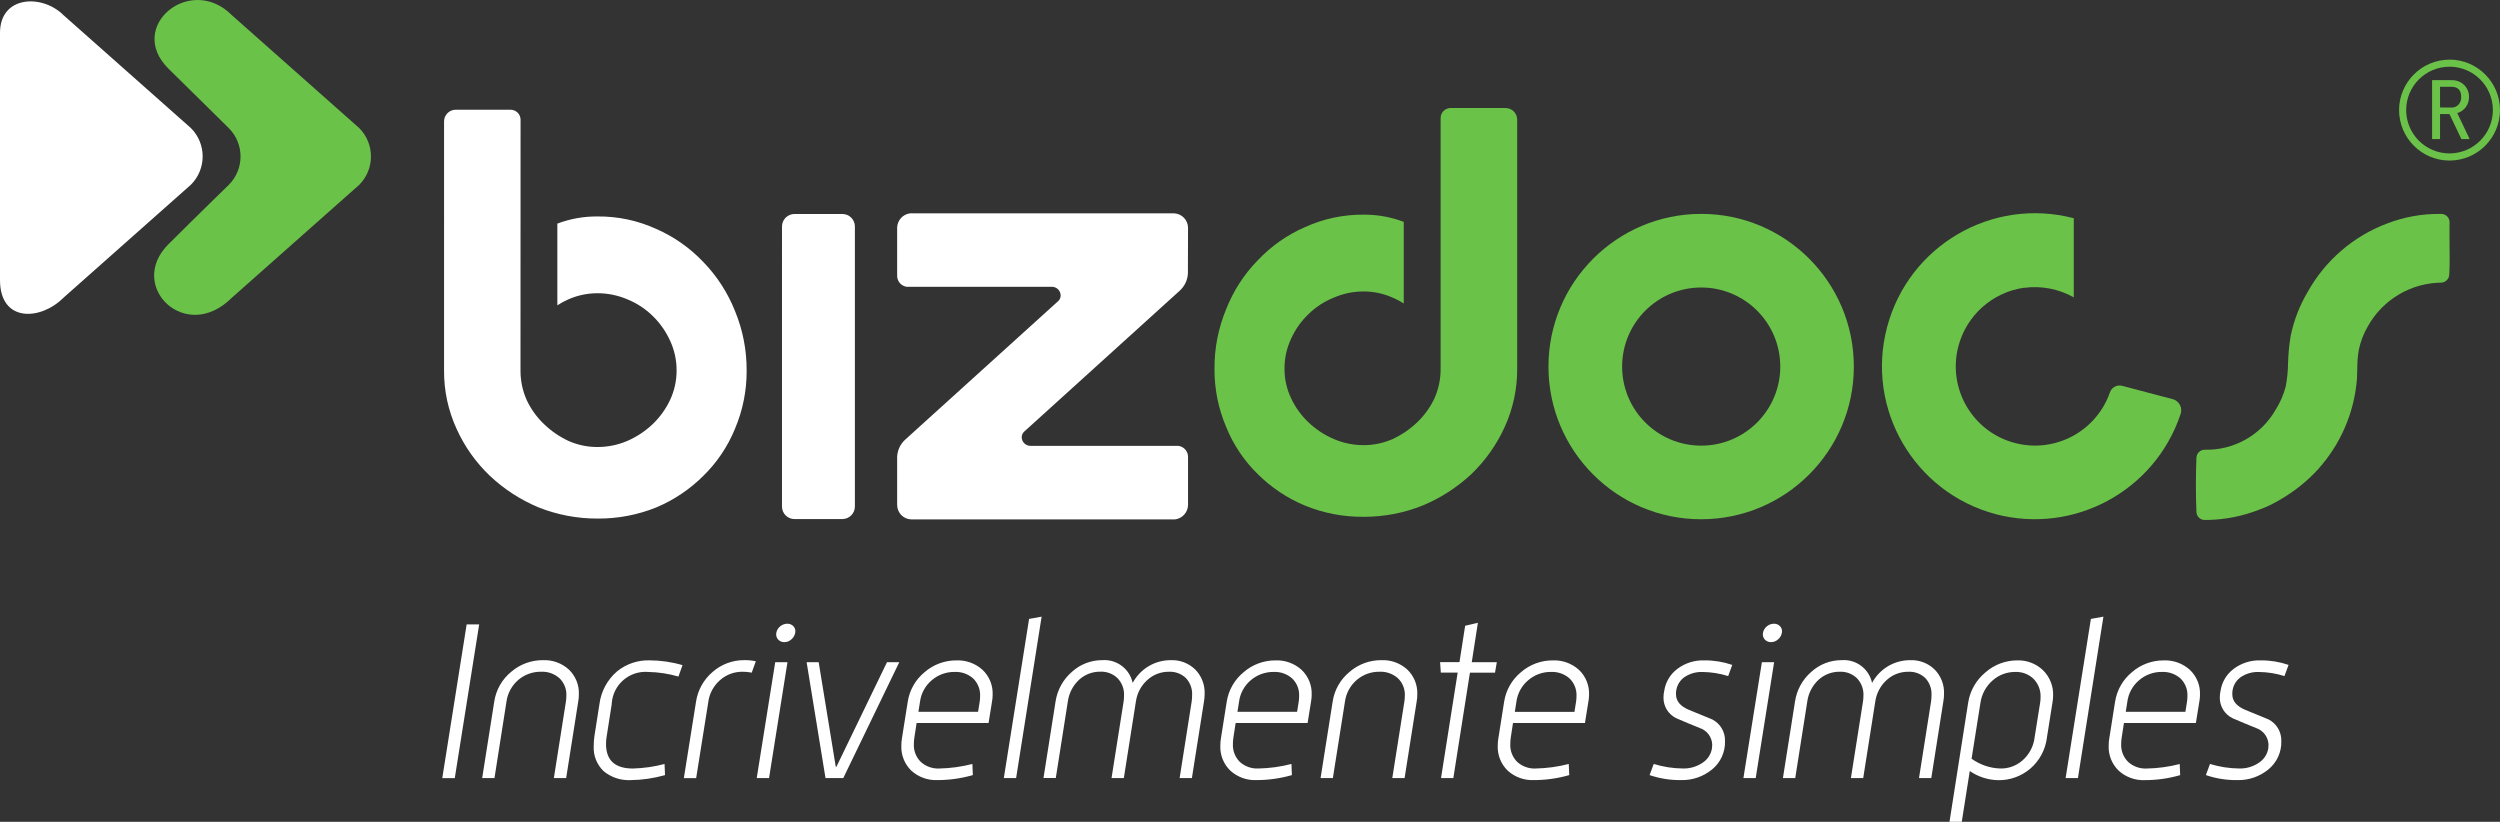 <?xml version="1.0" encoding="utf-8"?>
<!-- Generator: Adobe Illustrator 15.0.0, SVG Export Plug-In . SVG Version: 6.00 Build 0)  -->
<!DOCTYPE svg PUBLIC "-//W3C//DTD SVG 1.1//EN" "http://www.w3.org/Graphics/SVG/1.1/DTD/svg11.dtd">
<svg version="1.1" id="Layer_1" xmlns="http://www.w3.org/2000/svg" xmlns:xlink="http://www.w3.org/1999/xlink" x="0px" y="0px"
	 height="65.746px" viewBox="0 0 200 65.746" enable-background="new 0 0 200 65.746" xml:space="preserve">
<rect x="0" y="0" width="200" height="65.746" fill="#333333" stroke="none"/>
<g id="Group_103" transform="translate(0 -41.094)">
	<g id="Group_73" transform="translate(123.877 17.111)">
		<path id="Path_88" fill="#6BC249" d="M5.893,53.308c0,3.494,2.832,6.325,6.326,6.327c3.493,0,6.326-2.832,6.326-6.325
			c0-3.494-2.831-6.327-6.324-6.327c-0.002,0-0.002,0-0.002,0C8.725,46.983,5.893,49.815,5.893,53.308 M12.219,41.094
			c6.746,0.002,12.213,5.472,12.211,12.218s-5.472,12.213-12.218,12.211C5.467,65.524-0.001,60.053,0,53.308
			C0.006,46.563,5.473,41.097,12.219,41.094"/>
	</g>
	<g id="Group_74" transform="translate(175.672 17.112)">
		<path id="Path_89" fill="#6BC249" d="M0.689,65.579c-0.352-0.008-0.635-0.289-0.647-0.641c-0.057-1.383-0.057-2.961,0-4.34
			c0.015-0.35,0.296-0.627,0.644-0.639c2.34,0.066,4.525-1.162,5.688-3.192c0.367-0.579,0.642-1.21,0.815-1.873
			c0.115-0.62,0.176-1.248,0.184-1.878c0.018-0.734,0.09-1.466,0.214-2.19c0.255-1.224,0.71-2.397,1.347-3.473
			c1.406-2.535,3.67-4.485,6.386-5.5c1.329-0.511,2.743-0.767,4.168-0.756h0.153c0.175,0.005,0.342,0.076,0.465,0.2
			c0.121,0.125,0.188,0.294,0.185,0.469c-0.01,0.523,0,1.049,0,1.577c0.009,0.869,0.024,1.778-0.024,2.619
			c-0.02,0.339-0.289,0.611-0.629,0.631c-2.443,0.024-4.688,1.355-5.879,3.489c-0.348,0.592-0.594,1.237-0.731,1.909
			c-0.078,0.463-0.117,0.931-0.116,1.4c-0.01,0.28-0.01,0.574-0.027,0.887c-0.211,2.724-1.328,5.299-3.174,7.312
			c-0.844,0.91-1.816,1.689-2.888,2.314c-0.567,0.35-1.168,0.641-1.794,0.865c-1.315,0.514-2.713,0.787-4.124,0.809H0.689z"/>
	</g>
	<g id="Group_75" transform="translate(150.558 17.056)">
		<path id="Path_90" fill="#6BC249" d="M23.329,55.989l-4.123-1.087c-0.406-0.102-0.823,0.121-0.966,0.515
			c-1.085,3.131-4.397,4.9-7.603,4.061c-3.386-0.885-5.412-4.348-4.526-7.733c0.002-0.006,0.003-0.012,0.005-0.019
			c0.654-2.468,2.721-4.307,5.249-4.669v0.008c1.374-0.185,2.771,0.083,3.979,0.762v-6.33c-6.531-1.711-13.215,2.19-14.937,8.72
			c-1.726,6.535,2.173,13.231,8.709,14.958c0.004,0.002,0.007,0.002,0.011,0.004c6.257,1.623,12.703-1.871,14.756-8
			c0.176-0.479-0.069-1.01-0.549-1.187C23.333,55.99,23.331,55.99,23.329,55.989"/>
	</g>
	<g id="Group_77" transform="translate(12.332 0)">
		<path id="Path_92" fill="#6BC249" d="M6.205,42.298l10.209,9.049c1.241,1.254,1.241,3.273,0,4.527L6.205,64.921
			c-3.689,3.691-8.4-0.944-5.077-4.273c2.286-2.281,4.849-4.772,4.849-4.772c1.246-1.252,1.246-3.275,0-4.527L1.128,46.57
			C-2.237,43.209,2.896,38.986,6.205,42.298"/>
	</g>
	<g id="Group_79" transform="translate(97.163 8.639)">
		<path id="Path_94" fill="#6BC249" d="M18.087,61.948V41.912c-0.008-0.442,0.343-0.807,0.785-0.815c0.01,0,0.021,0,0.031,0h4.363
			c0.516-0.007,0.939,0.404,0.946,0.919c0,0.008,0,0.016,0,0.023v19.908c0.011,1.61-0.331,3.203-1,4.667
			c-0.642,1.412-1.546,2.691-2.665,3.768c-1.143,1.066-2.467,1.92-3.911,2.518c-1.494,0.598-3.09,0.904-4.7,0.898
			c-1.613,0.018-3.214-0.289-4.707-0.898c-1.41-0.588-2.691-1.441-3.773-2.518c-1.094-1.068-1.955-2.354-2.526-3.771
			c-0.629-1.474-0.946-3.063-0.933-4.667c-0.01-1.631,0.307-3.248,0.933-4.754c0.571-1.458,1.43-2.788,2.525-3.908
			c1.065-1.131,2.351-2.034,3.774-2.654c1.478-0.674,3.085-1.016,4.709-1c1.093-0.008,2.178,0.188,3.199,0.576v6.528
			c-0.285-0.185-0.586-0.342-0.9-0.472c-0.724-0.323-1.508-0.49-2.301-0.488c-0.822-0.004-1.635,0.162-2.388,0.489
			c-0.765,0.305-1.46,0.759-2.045,1.337c-0.585,0.562-1.056,1.231-1.386,1.971c-0.348,0.745-0.525,1.557-0.52,2.378
			c-0.006,0.812,0.172,1.616,0.52,2.351c0.336,0.726,0.806,1.382,1.386,1.932c0.594,0.57,1.287,1.027,2.045,1.35
			c0.754,0.324,1.566,0.49,2.388,0.486c0.795,0.002,1.582-0.164,2.309-0.486c0.729-0.338,1.396-0.793,1.976-1.35
			c0.576-0.553,1.046-1.208,1.384-1.932C17.929,63.557,18.093,62.756,18.087,61.948"/>
	</g>
	<path fill="#FFFFFF" d="M0,43.724c0-3,3.383-3.111,5.069-1.427l10.205,9.044c1.25,1.249,1.252,3.275,0.003,4.525
		c-0.001,0.001-0.002,0.002-0.003,0.003L5.069,64.92C3.248,66.741,0,66.916,0,63.494V43.724z M62.56,59.213c0-0.552,0.448-1,1-1
		c0.002,0,0.004,0,0.007,0h3.819c0.552-0.003,1.002,0.442,1.005,0.995c0,0.002,0,0.003,0,0.005v22.4c0,0.555-0.45,1.006-1.005,1.006
		l0,0h-3.82c-0.552,0.004-1.003-0.439-1.007-0.992c0-0.006,0-0.01,0-0.014L62.56,59.213z M41.64,70.734
		c-0.005,0.809,0.162,1.61,0.489,2.35c0.336,0.724,0.805,1.378,1.381,1.93c0.577,0.557,1.242,1.014,1.968,1.355
		c0.73,0.322,1.519,0.488,2.317,0.486c0.821,0.002,1.634-0.164,2.389-0.486c0.755-0.328,1.447-0.787,2.042-1.355
		c0.575-0.554,1.044-1.208,1.384-1.93c0.343-0.736,0.52-1.539,0.518-2.35c0.003-0.821-0.173-1.633-0.518-2.378
		c-0.334-0.739-0.803-1.409-1.384-1.976c-0.585-0.578-1.279-1.033-2.042-1.341c-0.755-0.323-1.568-0.488-2.389-0.487
		c-0.798,0-1.587,0.165-2.317,0.487c-0.31,0.134-0.608,0.294-0.89,0.48v-6.537c1.025-0.387,2.112-0.581,3.207-0.572
		c1.624-0.017,3.232,0.325,4.709,1c1.42,0.623,2.701,1.524,3.767,2.65c1.09,1.125,1.948,2.454,2.527,3.909
		c0.625,1.51,0.942,3.13,0.933,4.765c0.011,1.602-0.307,3.188-0.933,4.663c-0.576,1.412-1.437,2.693-2.527,3.76
		c-1.08,1.078-2.359,1.938-3.766,2.529c-1.496,0.604-3.096,0.906-4.709,0.893c-1.612,0.004-3.21-0.299-4.708-0.893
		c-1.442-0.602-2.763-1.457-3.9-2.529c-1.122-1.07-2.026-2.346-2.663-3.76c-0.67-1.462-1.012-3.054-1-4.663V50.825
		c-0.01-0.516,0.4-0.943,0.917-0.953c0.009,0,0.019,0,0.028,0h4.355c0.441-0.011,0.809,0.338,0.82,0.78c0,0.011,0,0.022,0,0.033
		L41.64,70.734z M71.772,59.299c0.017-0.583,0.457-1.067,1.036-1.138h21.119c0.619,0.027,1.108,0.532,1.116,1.151l-0.01,3.665
		c-0.029,0.529-0.267,1.024-0.661,1.378L81.917,75.64c-0.115,0.115-0.18,0.27-0.18,0.434c0.006,0.385,0.322,0.693,0.708,0.689
		h11.834c0.452,0.064,0.782,0.459,0.764,0.914v3.83c-0.02,0.584-0.459,1.064-1.038,1.139H72.892c-0.622-0.021-1.115-0.529-1.12-1.15
		v-3.869c0.026-0.527,0.263-1.021,0.656-1.373l12.244-11.086c0.116-0.113,0.181-0.269,0.18-0.431c0-0.387-0.313-0.7-0.7-0.7
		c-0.002,0-0.004,0-0.007,0H72.534c-0.451-0.063-0.78-0.457-0.762-0.911V59.299z M38.334,91.047l-1.952,12.295h-1l1.95-12.295
		H38.334z M46.258,97.22l-0.966,6.121h-0.983l0.964-6.121c0.024-0.156,0.036-0.312,0.036-0.471c0.027-0.523-0.174-1.033-0.551-1.396
		c-0.402-0.359-0.931-0.547-1.47-0.52c-0.663-0.01-1.307,0.219-1.814,0.645c-0.521,0.445-0.862,1.064-0.956,1.742l-0.96,6.121
		h-0.984l0.966-6.121c0.14-0.932,0.622-1.779,1.352-2.377c0.706-0.609,1.609-0.941,2.542-0.936c0.764-0.033,1.51,0.236,2.076,0.752
		c0.538,0.516,0.829,1.236,0.8,1.979C46.311,96.834,46.293,97.029,46.258,97.22 M54.601,94.306l-0.326,0.912
		c-0.789-0.229-1.604-0.352-2.424-0.369c-1.491-0.115-2.793,0.998-2.909,2.49c-0.002,0.033-0.004,0.066-0.006,0.102l-0.4,2.551
		c-0.036,0.203-0.054,0.41-0.054,0.617c0,1.312,0.715,1.967,2.148,1.967c0.856-0.021,1.706-0.143,2.533-0.363l0.038,0.891
		c-0.891,0.252-1.81,0.387-2.735,0.4c-0.786,0.043-1.559-0.211-2.168-0.709c-0.556-0.527-0.849-1.275-0.8-2.039
		c0.001-0.256,0.02-0.512,0.054-0.764l0.4-2.551c0.127-1.029,0.634-1.973,1.422-2.645c0.735-0.592,1.657-0.902,2.6-0.873
		C52.863,93.926,53.748,94.054,54.601,94.306 M60.466,93.996l-0.328,0.91c-0.24-0.049-0.483-0.074-0.728-0.072
		c-0.668-0.01-1.315,0.232-1.814,0.676c-0.519,0.455-0.852,1.084-0.936,1.768l-0.967,6.064h-0.984l0.966-6.064
		c0.132-0.949,0.609-1.814,1.34-2.434c0.698-0.611,1.595-0.943,2.523-0.938C59.85,93.9,60.161,93.931,60.466,93.996 M63.617,91.719
		c-0.038,0.207-0.147,0.395-0.309,0.529c-0.149,0.137-0.342,0.213-0.544,0.217c-0.198,0.01-0.39-0.07-0.522-0.217
		c-0.126-0.145-0.177-0.342-0.136-0.529c0.036-0.205,0.146-0.389,0.311-0.518c0.157-0.135,0.357-0.209,0.564-0.209
		c0.189-0.008,0.372,0.07,0.5,0.209C63.608,91.342,63.659,91.535,63.617,91.719 M62.998,94.07l-1.475,9.271h-0.985l1.479-9.271
		H62.998z M71.943,94.068l-4.481,9.273H66.04l-1.51-9.273h0.964l1.366,8.363h0.056l4.044-8.363H71.943z M78.374,97.242
		c0.023-0.152,0.035-0.305,0.034-0.459c0.027-0.527-0.175-1.043-0.554-1.412c-0.407-0.361-0.94-0.549-1.484-0.523
		c-0.667-0.01-1.315,0.225-1.822,0.658c-0.523,0.436-0.862,1.055-0.948,1.732l-0.128,0.799h4.774L78.374,97.242z M79.358,97.242
		l-0.273,1.691h-5.756l-0.183,1.184c-0.024,0.164-0.037,0.328-0.038,0.494c-0.026,0.535,0.175,1.059,0.556,1.436
		c0.406,0.365,0.939,0.555,1.484,0.527c0.892-0.018,1.779-0.139,2.643-0.363l0.036,0.891c-0.918,0.264-1.87,0.398-2.825,0.4
		c-0.77,0.033-1.522-0.236-2.094-0.754c-0.543-0.525-0.835-1.258-0.8-2.012c0-0.209,0.018-0.416,0.054-0.621l0.456-2.875
		c0.142-0.934,0.624-1.779,1.354-2.377c0.706-0.611,1.61-0.943,2.544-0.938c0.767-0.031,1.516,0.24,2.086,0.754
		c0.547,0.518,0.842,1.248,0.81,2c-0.001,0.189-0.019,0.379-0.054,0.566 M83.329,90.426l-2.04,12.916h-0.984l2.022-12.734
		L83.329,90.426z M96.318,97.22l-0.967,6.121H94.37l0.963-6.121c0.024-0.168,0.036-0.338,0.036-0.51
		c0.029-0.508-0.152-1.004-0.5-1.375c-0.365-0.346-0.856-0.527-1.358-0.5c-0.637-0.008-1.252,0.227-1.722,0.656
		c-0.5,0.449-0.825,1.062-0.918,1.729l-0.964,6.121h-0.984l0.966-6.121c0.022-0.156,0.034-0.312,0.034-0.471
		c0.028-0.52-0.161-1.025-0.52-1.4c-0.368-0.355-0.865-0.543-1.376-0.52c-0.628-0.01-1.236,0.221-1.7,0.645
		c-0.492,0.459-0.81,1.074-0.9,1.742l-0.963,6.119h-0.985l0.966-6.119c0.138-0.922,0.602-1.764,1.307-2.373
		c0.662-0.604,1.526-0.938,2.422-0.936c1.155-0.09,2.198,0.688,2.441,1.82c0.6-1.123,1.771-1.824,3.044-1.82
		c0.727-0.031,1.435,0.24,1.958,0.746c0.513,0.521,0.786,1.234,0.754,1.965c-0.001,0.201-0.018,0.402-0.052,0.6 M103.896,97.242
		c0.023-0.152,0.035-0.305,0.035-0.459c0.027-0.529-0.175-1.043-0.556-1.412c-0.407-0.361-0.94-0.549-1.483-0.523
		c-0.668-0.008-1.314,0.225-1.823,0.658c-0.522,0.438-0.86,1.055-0.946,1.732l-0.128,0.799h4.773L103.896,97.242z M104.881,97.242
		l-0.273,1.691h-5.756l-0.183,1.184c-0.024,0.164-0.036,0.328-0.036,0.494c-0.026,0.535,0.175,1.057,0.554,1.436
		c0.407,0.365,0.941,0.553,1.486,0.527c0.893-0.018,1.779-0.139,2.643-0.363l0.035,0.891c-0.918,0.264-1.868,0.398-2.824,0.4
		c-0.772,0.035-1.527-0.236-2.1-0.756c-0.543-0.525-0.834-1.258-0.8-2.012c0-0.209,0.018-0.416,0.054-0.621l0.456-2.875
		c0.144-0.934,0.629-1.779,1.362-2.375c0.705-0.611,1.608-0.943,2.541-0.938c0.767-0.031,1.515,0.24,2.084,0.754
		c0.547,0.518,0.842,1.248,0.811,2c-0.002,0.189-0.019,0.379-0.053,0.566 M113.333,97.22l-0.966,6.121h-0.984l0.967-6.121
		c0.023-0.156,0.037-0.312,0.037-0.471c0.025-0.523-0.177-1.033-0.554-1.396c-0.403-0.357-0.931-0.545-1.47-0.52
		c-0.66-0.01-1.304,0.219-1.809,0.645c-0.523,0.443-0.864,1.062-0.957,1.742l-0.967,6.119h-0.984l0.967-6.119
		c0.141-0.934,0.624-1.781,1.355-2.377c0.705-0.609,1.607-0.943,2.54-0.936c0.765-0.033,1.511,0.236,2.076,0.752
		c0.538,0.516,0.829,1.236,0.8,1.979C113.386,96.834,113.368,97.029,113.333,97.22 M119.745,94.068l-0.144,0.838h-2.006
		l-1.328,8.434h-0.985l1.331-8.436h-1.348l-0.057-0.838h1.55l0.454-2.912l1.018-0.236l-0.489,3.15H119.745z M126.084,97.242
		c0.023-0.152,0.035-0.305,0.036-0.459c0.026-0.527-0.175-1.043-0.554-1.412c-0.408-0.361-0.941-0.549-1.486-0.523
		c-0.668-0.008-1.314,0.227-1.821,0.662c-0.522,0.438-0.86,1.057-0.948,1.732l-0.125,0.799h4.771L126.084,97.242z M127.068,97.242
		l-0.272,1.691h-5.757l-0.18,1.184c-0.024,0.164-0.036,0.328-0.036,0.494c-0.028,0.535,0.173,1.057,0.553,1.436
		c0.405,0.365,0.939,0.555,1.483,0.527c0.892-0.018,1.777-0.139,2.641-0.363l0.038,0.891c-0.918,0.264-1.868,0.398-2.824,0.4
		c-0.771,0.033-1.522-0.236-2.095-0.754c-0.543-0.525-0.834-1.258-0.801-2.012c0-0.209,0.02-0.416,0.057-0.621l0.454-2.875
		c0.142-0.934,0.625-1.779,1.356-2.377c0.705-0.611,1.607-0.943,2.541-0.938c0.767-0.031,1.516,0.24,2.086,0.754
		c0.547,0.518,0.844,1.246,0.812,2c-0.001,0.189-0.019,0.379-0.056,0.566 M138.58,94.287l-0.326,0.893
		c-0.661-0.209-1.35-0.318-2.042-0.328c-0.532-0.021-1.058,0.133-1.494,0.438c-0.421,0.318-0.659,0.822-0.638,1.35
		c0,0.533,0.341,0.947,1.018,1.236c0.623,0.256,1.248,0.514,1.879,0.77c0.646,0.33,1.044,1.002,1.023,1.729
		c0.029,0.875-0.352,1.717-1.029,2.271c-0.701,0.574-1.584,0.879-2.488,0.855c-0.855,0.012-1.707-0.123-2.516-0.4l0.33-0.891
		c0.756,0.232,1.541,0.355,2.332,0.363c0.557,0.016,1.104-0.143,1.564-0.451c0.411-0.262,0.689-0.686,0.765-1.166
		c0.013-0.104,0.019-0.207,0.019-0.311c-0.03-0.602-0.428-1.123-1-1.311c-0.633-0.254-1.259-0.514-1.877-0.783
		c-0.64-0.309-1.039-0.965-1.021-1.676c0.001-0.166,0.02-0.33,0.056-0.492c0.1-0.701,0.473-1.338,1.037-1.768
		c0.627-0.477,1.399-0.721,2.186-0.691C137.113,93.918,137.865,94.041,138.58,94.287 M142.55,91.719
		c-0.036,0.209-0.146,0.395-0.31,0.529c-0.15,0.137-0.344,0.213-0.547,0.217c-0.195,0.01-0.386-0.07-0.518-0.217
		c-0.126-0.145-0.176-0.342-0.136-0.529c0.036-0.205,0.146-0.389,0.31-0.518c0.157-0.135,0.357-0.209,0.564-0.209
		c0.189-0.008,0.372,0.07,0.5,0.209C142.541,91.342,142.592,91.535,142.55,91.719 M141.93,94.07l-1.473,9.271h-0.984l1.478-9.271
		H141.93z M155.467,97.22l-0.964,6.121h-0.983l0.965-6.121c0.023-0.168,0.036-0.338,0.037-0.51c0.028-0.508-0.152-1.004-0.5-1.375
		c-0.365-0.346-0.855-0.527-1.356-0.5c-0.638-0.008-1.255,0.227-1.726,0.656c-0.5,0.451-0.825,1.062-0.918,1.729l-0.965,6.121
		h-0.984l0.966-6.121c0.024-0.156,0.036-0.312,0.037-0.471c0.026-0.518-0.162-1.021-0.519-1.396
		c-0.367-0.355-0.865-0.543-1.375-0.52c-0.628-0.01-1.236,0.223-1.699,0.645c-0.492,0.459-0.811,1.074-0.9,1.742l-0.963,6.119
		h-0.985l0.966-6.119c0.137-0.924,0.599-1.766,1.303-2.377c0.662-0.605,1.526-0.939,2.423-0.936c1.154-0.092,2.198,0.688,2.438,1.82
		c0.602-1.123,1.771-1.822,3.045-1.82c0.728-0.031,1.436,0.238,1.959,0.746c0.514,0.521,0.787,1.234,0.754,1.965
		c-0.001,0.201-0.02,0.402-0.056,0.6 M163.211,97.312c0.023-0.15,0.035-0.303,0.034-0.455c0.022-0.539-0.179-1.062-0.554-1.449
		c-0.393-0.379-0.922-0.58-1.467-0.559c-0.672-0.006-1.321,0.238-1.822,0.686c-0.523,0.459-0.865,1.088-0.965,1.777l-0.711,4.479
		c0.664,0.48,1.457,0.754,2.277,0.783c0.654,0.02,1.291-0.207,1.786-0.637c0.548-0.475,0.898-1.137,0.981-1.857L163.211,97.312z
		 M164.195,97.312l-0.438,2.768c-0.114,0.977-0.592,1.871-1.338,2.51c-0.714,0.605-1.624,0.932-2.56,0.918
		c-0.814-0.014-1.607-0.27-2.277-0.732l-0.641,4.062h-0.981l1.492-9.525c0.147-0.949,0.637-1.811,1.376-2.422
		c0.701-0.621,1.605-0.965,2.542-0.967c0.767-0.027,1.512,0.254,2.067,0.783c0.547,0.535,0.842,1.277,0.813,2.041
		C164.25,96.937,164.23,97.127,164.195,97.312 M168.273,90.426l-2.039,12.916h-0.985l2.022-12.734L168.273,90.426z M174.959,97.242
		c0.024-0.152,0.037-0.305,0.036-0.459c0.026-0.527-0.175-1.043-0.554-1.412c-0.408-0.361-0.942-0.549-1.487-0.523
		c-0.667-0.01-1.313,0.225-1.82,0.658c-0.522,0.438-0.86,1.057-0.948,1.732l-0.125,0.799h4.771L174.959,97.242z M175.943,97.242
		l-0.272,1.691h-5.757l-0.182,1.184c-0.025,0.164-0.037,0.328-0.039,0.494c-0.025,0.535,0.177,1.059,0.558,1.436
		c0.405,0.365,0.938,0.557,1.483,0.529c0.892-0.016,1.779-0.137,2.643-0.361l0.036,0.889c-0.918,0.266-1.868,0.4-2.824,0.4
		c-0.771,0.035-1.523-0.238-2.095-0.756c-0.543-0.525-0.834-1.258-0.801-2.012c0-0.209,0.02-0.416,0.057-0.621l0.454-2.875
		c0.143-0.934,0.626-1.779,1.356-2.377c0.705-0.611,1.607-0.943,2.541-0.938c0.767-0.031,1.516,0.24,2.086,0.754
		c0.547,0.518,0.844,1.246,0.812,2c-0.001,0.189-0.02,0.379-0.054,0.566 M183.085,94.287l-0.328,0.893
		c-0.66-0.209-1.348-0.318-2.04-0.328c-0.532-0.021-1.057,0.133-1.494,0.438c-0.421,0.318-0.659,0.822-0.638,1.35
		c0,0.533,0.34,0.945,1.021,1.236c0.619,0.256,1.245,0.514,1.875,0.77c0.646,0.33,1.045,1.002,1.024,1.729
		c0.03,0.877-0.353,1.717-1.032,2.271c-0.699,0.576-1.582,0.879-2.488,0.855c-0.854,0.014-1.705-0.123-2.514-0.4l0.328-0.891
		c0.756,0.232,1.542,0.355,2.333,0.363c0.557,0.016,1.104-0.141,1.566-0.451c0.411-0.262,0.69-0.686,0.767-1.166
		c0.011-0.104,0.016-0.207,0.016-0.311c-0.029-0.602-0.427-1.123-1-1.311c-0.633-0.254-1.258-0.514-1.875-0.783
		c-0.641-0.311-1.039-0.965-1.021-1.676c0.001-0.164,0.02-0.33,0.055-0.492c0.1-0.703,0.473-1.338,1.037-1.768
		c0.627-0.477,1.4-0.721,2.188-0.691C181.619,93.918,182.37,94.041,183.085,94.287"/>
	<g id="Group_101" transform="translate(194.569 6.412)">
		<path id="Path_116" fill="#6BC249" d="M0.635,43.278v-1.652h0.913c0.52,0,0.779,0.275,0.779,0.822
			c0.008,0.22-0.067,0.435-0.213,0.6c-0.144,0.16-0.352,0.248-0.566,0.239L0.635,43.278z M2.699,43.245
			c0.168-0.233,0.256-0.513,0.252-0.8c0.01-0.362-0.131-0.713-0.39-0.968c-0.272-0.259-0.638-0.396-1.013-0.382h-1.549v4.711h0.636
			v-2h0.752l0.953,2h0.661l-0.989-2.079C2.289,43.649,2.533,43.479,2.699,43.245"/>
	</g>
	<g id="Group_102" transform="translate(191.925 4.769)">
		<path id="Path_117" fill="#6BC249" d="M4.037,48.598c-1.915-0.001-3.468-1.554-3.468-3.469c0.002-1.915,1.553-3.466,3.468-3.468
			c1.915,0.002,3.466,1.553,3.468,3.468C7.505,47.045,5.952,48.597,4.037,48.598 M4.037,41.098C1.81,41.1,0.005,42.903,0,45.129
			c0.002,2.23,1.808,4.038,4.037,4.041c2.229-0.003,4.036-1.811,4.037-4.041c-0.003-2.228-1.81-4.033-4.037-4.035"/>
	</g>
</g>
</svg>
